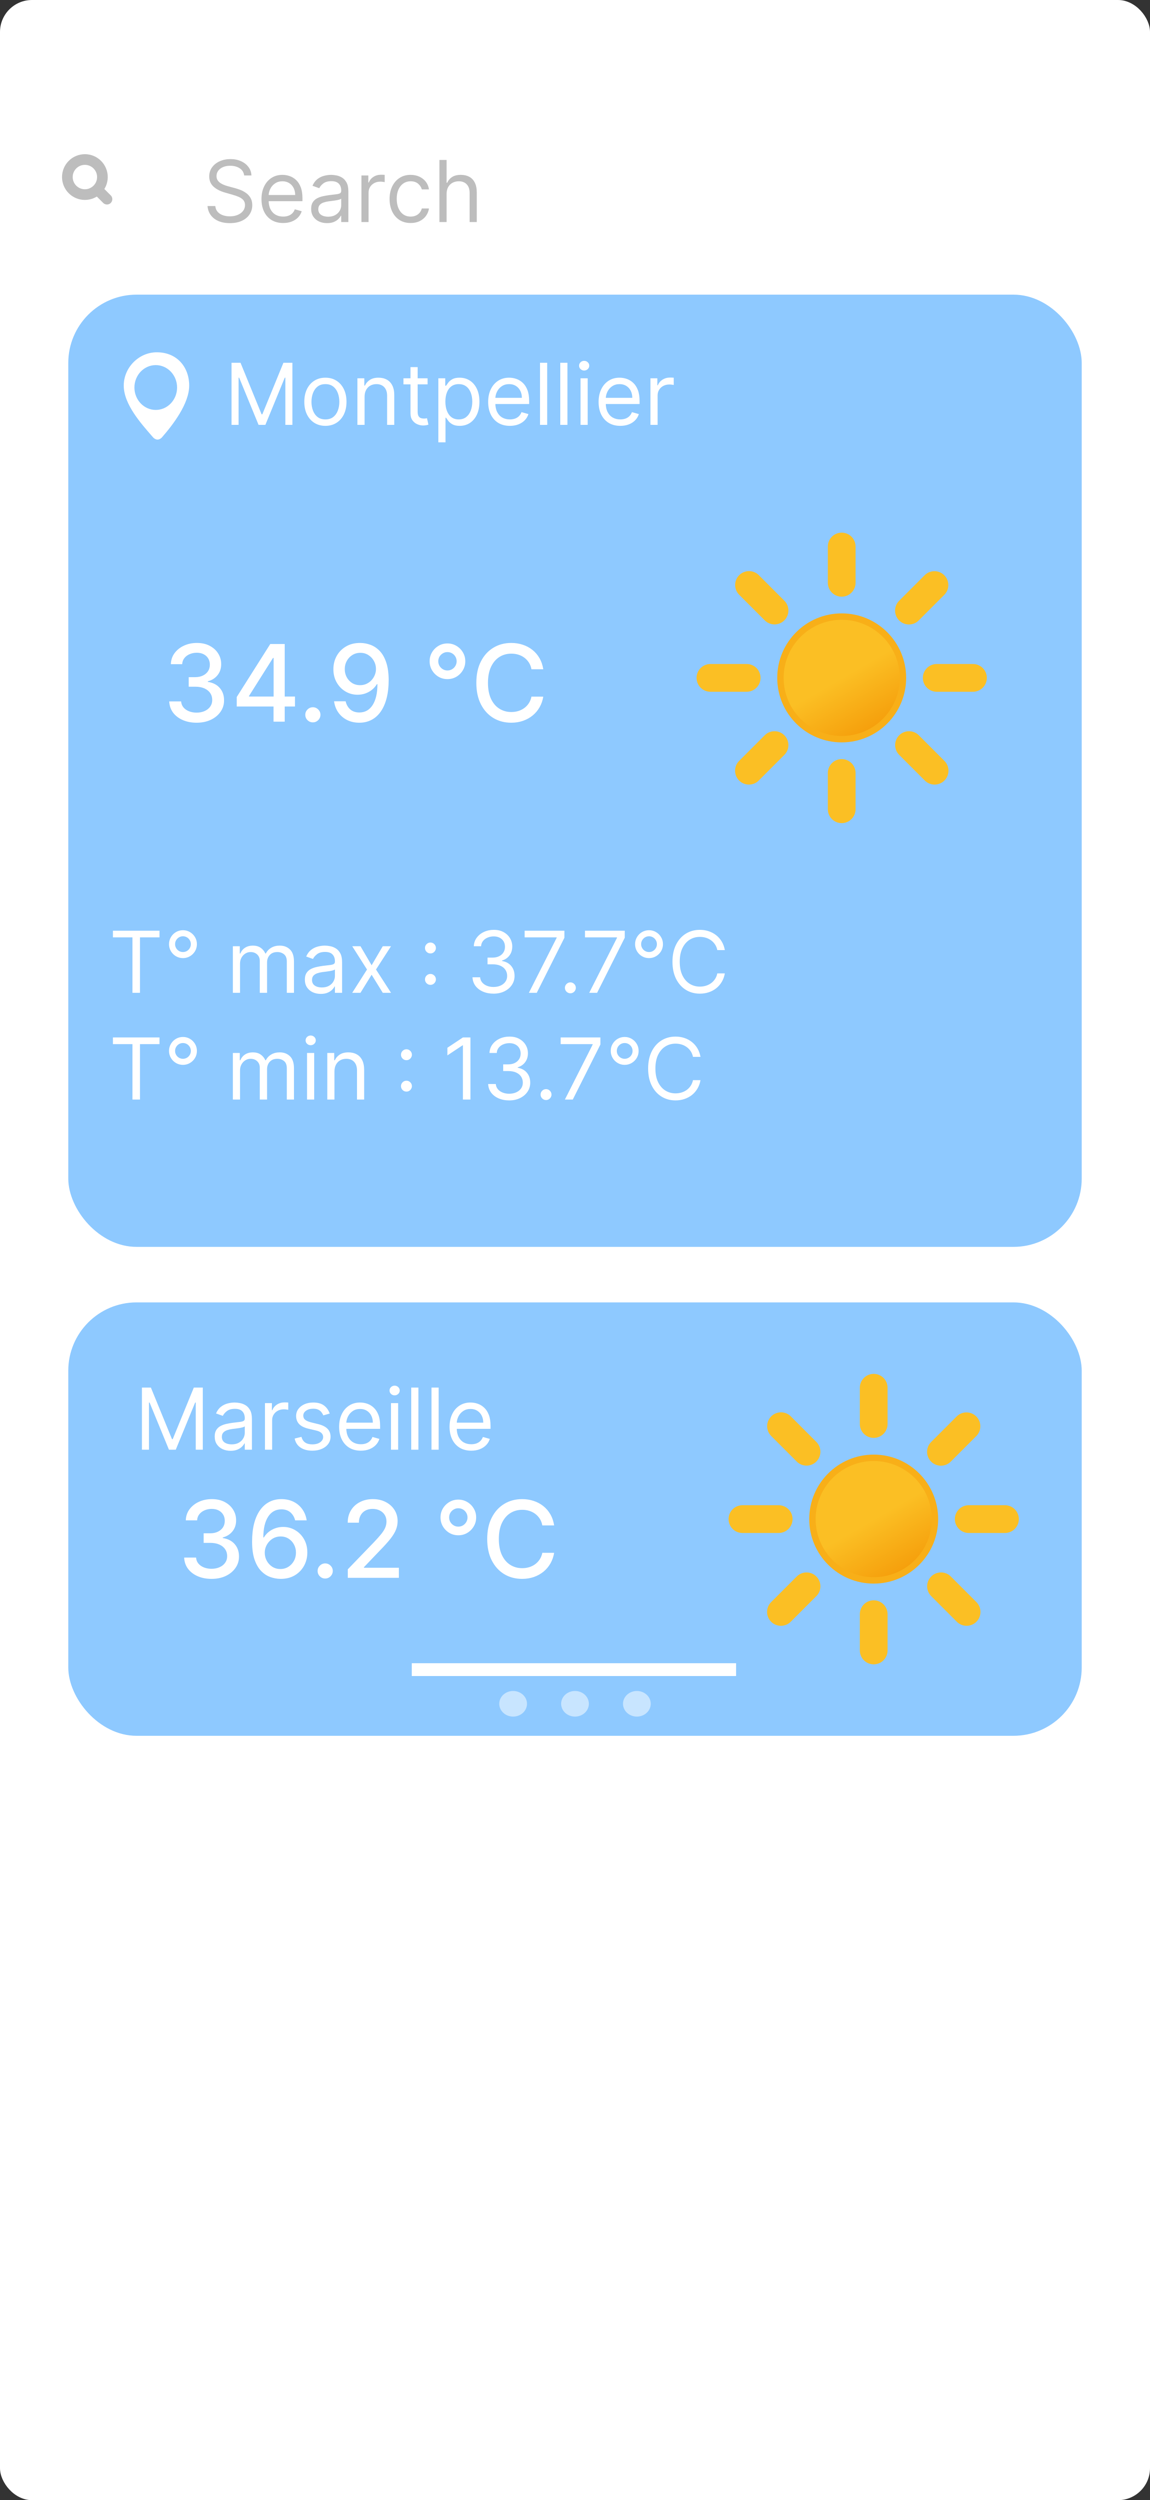 <svg width="539" height="1171" viewBox="0 0 539 1171" fill="none" xmlns="http://www.w3.org/2000/svg">
<rect x="0" y="0" width="539" height="1171" fill="#333333" stroke="none"/>
<rect width="539" height="1171" rx="15" fill="white"/>
<rect x="32" y="610" width="475" height="203" rx="32" fill="#8EC9FF"/>
<rect x="32" y="138" width="475" height="446" rx="32" fill="#8EC9FF"/>
<path d="M394.5 346.211C410.357 346.211 423.211 333.357 423.211 317.5C423.211 301.643 410.357 288.789 394.5 288.789C378.643 288.789 365.789 301.643 365.789 317.5C365.789 333.357 378.643 346.211 394.5 346.211Z" fill="url(#paint0_linear_402_5)" stroke="#F8AF18" stroke-width="3" stroke-miterlimit="10"/>
<path d="M394.5 272.964V255.977M394.5 379.023V362.036M426.014 285.986L437.977 274.023M351.023 360.977L363.021 348.979M363.021 285.952L351.058 273.989M438.045 360.977L426.048 348.979M349.964 317.5H332.977M456.023 317.5H439.036" stroke="#FBBF24" stroke-width="13" stroke-miterlimit="10" stroke-linecap="round"/>
<path d="M409.5 740.211C425.357 740.211 438.211 727.357 438.211 711.5C438.211 695.643 425.357 682.789 409.5 682.789C393.643 682.789 380.789 695.643 380.789 711.5C380.789 727.357 393.643 740.211 409.5 740.211Z" fill="url(#paint1_linear_402_5)" stroke="#F8AF18" stroke-width="3" stroke-miterlimit="10"/>
<path d="M409.5 666.964V649.977M409.5 773.023V756.036M441.014 679.986L452.977 668.023M366.023 754.977L378.021 742.979M378.021 679.952L366.058 667.989M453.045 754.977L441.048 742.979M364.964 711.5H347.977M471.023 711.5H454.036" stroke="#FBBF24" stroke-width="13" stroke-miterlimit="10" stroke-linecap="round"/>
<path d="M45.857 89L50.143 93.286" stroke="#BDBDBD" stroke-width="5" stroke-linecap="round" stroke-linejoin="round"/>
<path d="M48 82.929C48 87.465 44.322 91.143 39.786 91.143C35.249 91.143 31.571 87.465 31.571 82.929C31.571 78.392 35.249 74.714 39.786 74.714C44.322 74.714 48 78.392 48 82.929Z" stroke="#BDBDBD" stroke-width="5"/>
<path d="M92.158 338.497C89.719 338.497 87.541 338.077 85.624 337.237C83.718 336.396 82.209 335.23 81.096 333.739C79.995 332.235 79.403 330.495 79.32 328.518H84.896C84.967 329.596 85.328 330.531 85.979 331.324C86.642 332.105 87.506 332.709 88.571 333.135C89.636 333.561 90.82 333.774 92.122 333.774C93.555 333.774 94.821 333.526 95.922 333.028C97.035 332.531 97.905 331.839 98.532 330.951C99.159 330.051 99.473 329.016 99.473 327.844C99.473 326.625 99.159 325.553 98.532 324.63C97.916 323.695 97.011 322.961 95.815 322.428C94.632 321.896 93.199 321.629 91.519 321.629H88.447V317.155H91.519C92.868 317.155 94.052 316.912 95.07 316.427C96.099 315.942 96.904 315.267 97.484 314.403C98.064 313.527 98.354 312.503 98.354 311.331C98.354 310.206 98.1 309.23 97.591 308.401C97.094 307.561 96.383 306.904 95.46 306.43C94.549 305.957 93.472 305.72 92.229 305.72C91.045 305.72 89.938 305.939 88.908 306.377C87.89 306.803 87.062 307.419 86.423 308.224C85.783 309.017 85.44 309.97 85.393 311.082H80.084C80.143 309.117 80.723 307.389 81.824 305.898C82.937 304.406 84.404 303.24 86.227 302.4C88.05 301.559 90.074 301.139 92.3 301.139C94.632 301.139 96.644 301.595 98.337 302.506C100.041 303.406 101.355 304.607 102.278 306.111C103.214 307.614 103.675 309.259 103.663 311.047C103.675 313.083 103.107 314.811 101.959 316.232C100.822 317.652 99.307 318.605 97.413 319.09V319.374C99.828 319.741 101.698 320.7 103.024 322.251C104.362 323.801 105.025 325.725 105.013 328.021C105.025 330.022 104.468 331.815 103.344 333.401C102.231 334.987 100.71 336.236 98.781 337.148C96.851 338.047 94.644 338.497 92.158 338.497ZM110.961 330.898V326.459L126.675 301.636H130.173V308.17H127.953L116.714 325.962V326.246H138.251V330.898H110.961ZM128.202 338V329.548L128.237 327.524V301.636H133.44V338H128.202ZM146.641 338.337C145.67 338.337 144.836 337.994 144.137 337.308C143.439 336.609 143.09 335.769 143.09 334.786C143.09 333.816 143.439 332.987 144.137 332.3C144.836 331.602 145.67 331.253 146.641 331.253C147.612 331.253 148.446 331.602 149.145 332.3C149.843 332.987 150.192 333.816 150.192 334.786C150.192 335.437 150.026 336.035 149.695 336.58C149.375 337.112 148.949 337.538 148.417 337.858C147.884 338.178 147.292 338.337 146.641 338.337ZM168.884 301.139C170.506 301.151 172.104 301.447 173.678 302.027C175.253 302.607 176.673 303.554 177.94 304.868C179.218 306.182 180.236 307.957 180.994 310.195C181.763 312.42 182.154 315.19 182.166 318.504C182.166 321.688 181.846 324.523 181.207 327.009C180.568 329.483 179.65 331.572 178.455 333.277C177.271 334.982 175.833 336.278 174.14 337.165C172.447 338.053 170.542 338.497 168.423 338.497C166.257 338.497 164.333 338.071 162.652 337.219C160.971 336.366 159.604 335.189 158.551 333.685C157.497 332.17 156.84 330.43 156.58 328.465H161.995C162.35 330.028 163.072 331.294 164.161 332.265C165.262 333.224 166.683 333.703 168.423 333.703C171.086 333.703 173.164 332.543 174.655 330.223C176.146 327.891 176.898 324.636 176.91 320.457H176.626C176.01 321.475 175.241 322.351 174.318 323.085C173.406 323.819 172.382 324.387 171.246 324.79C170.11 325.192 168.896 325.393 167.606 325.393C165.511 325.393 163.605 324.879 161.889 323.849C160.172 322.819 158.805 321.404 157.787 319.605C156.769 317.806 156.26 315.752 156.26 313.444C156.26 311.147 156.781 309.064 157.823 307.194C158.876 305.324 160.344 303.844 162.226 302.755C164.12 301.654 166.339 301.116 168.884 301.139ZM168.902 305.756C167.517 305.756 166.268 306.099 165.156 306.786C164.055 307.46 163.185 308.378 162.546 309.538C161.906 310.686 161.587 311.964 161.587 313.373C161.587 314.781 161.895 316.06 162.51 317.208C163.137 318.344 163.99 319.25 165.067 319.925C166.156 320.588 167.399 320.919 168.796 320.919C169.837 320.919 170.808 320.718 171.708 320.315C172.607 319.913 173.394 319.357 174.069 318.646C174.744 317.924 175.271 317.107 175.649 316.196C176.028 315.285 176.218 314.326 176.218 313.32C176.218 311.982 175.898 310.739 175.259 309.591C174.631 308.443 173.767 307.519 172.666 306.821C171.566 306.111 170.311 305.756 168.902 305.756ZM209.714 318.078C208.175 318.078 206.772 317.705 205.506 316.96C204.251 316.202 203.245 315.19 202.487 313.923C201.741 312.657 201.368 311.254 201.368 309.715C201.368 308.176 201.741 306.78 202.487 305.525C203.245 304.258 204.251 303.252 205.506 302.506C206.772 301.749 208.175 301.37 209.714 301.37C211.252 301.37 212.655 301.749 213.922 302.506C215.188 303.252 216.194 304.258 216.94 305.525C217.698 306.78 218.077 308.176 218.077 309.715C218.077 311.254 217.698 312.657 216.94 313.923C216.194 315.19 215.188 316.202 213.922 316.96C212.655 317.705 211.252 318.078 209.714 318.078ZM209.714 314.03C210.519 314.03 211.247 313.835 211.898 313.444C212.549 313.053 213.064 312.532 213.442 311.881C213.833 311.23 214.028 310.508 214.028 309.715C214.028 308.922 213.833 308.2 213.442 307.549C213.064 306.898 212.549 306.383 211.898 306.004C211.247 305.614 210.519 305.418 209.714 305.418C208.921 305.418 208.198 305.614 207.547 306.004C206.896 306.383 206.376 306.898 205.985 307.549C205.606 308.2 205.417 308.922 205.417 309.715C205.417 310.508 205.606 311.23 205.985 311.881C206.376 312.532 206.896 313.053 207.547 313.444C208.198 313.835 208.921 314.03 209.714 314.03ZM254.631 313.462H249.091C248.878 312.278 248.482 311.236 247.902 310.337C247.322 309.437 246.611 308.674 245.771 308.046C244.931 307.419 243.989 306.945 242.948 306.626C241.918 306.306 240.823 306.146 239.663 306.146C237.568 306.146 235.692 306.673 234.034 307.727C232.389 308.78 231.087 310.325 230.128 312.361C229.181 314.397 228.708 316.883 228.708 319.818C228.708 322.777 229.181 325.275 230.128 327.311C231.087 329.347 232.395 330.886 234.052 331.928C235.709 332.969 237.574 333.49 239.645 333.49C240.793 333.49 241.882 333.336 242.912 333.028C243.954 332.709 244.895 332.241 245.735 331.626C246.576 331.01 247.286 330.259 247.866 329.371C248.458 328.471 248.866 327.441 249.091 326.281L254.631 326.299C254.335 328.086 253.761 329.732 252.909 331.235C252.068 332.727 250.985 334.017 249.659 335.106C248.346 336.183 246.842 337.018 245.15 337.609C243.457 338.201 241.61 338.497 239.61 338.497C236.461 338.497 233.656 337.751 231.194 336.26C228.731 334.757 226.79 332.608 225.37 329.815C223.961 327.021 223.257 323.689 223.257 319.818C223.257 315.936 223.967 312.603 225.387 309.822C226.808 307.028 228.749 304.886 231.211 303.394C233.673 301.891 236.473 301.139 239.61 301.139C241.539 301.139 243.338 301.417 245.007 301.974C246.688 302.518 248.198 303.323 249.535 304.388C250.873 305.442 251.98 306.732 252.855 308.259C253.731 309.774 254.323 311.509 254.631 313.462Z" fill="white"/>
<path d="M99.158 739.497C96.719 739.497 94.541 739.077 92.624 738.237C90.718 737.396 89.209 736.23 88.096 734.739C86.995 733.235 86.403 731.495 86.32 729.518H91.896C91.967 730.596 92.328 731.531 92.979 732.324C93.642 733.105 94.506 733.709 95.571 734.135C96.636 734.561 97.82 734.774 99.122 734.774C100.554 734.774 101.821 734.526 102.922 734.028C104.035 733.531 104.905 732.839 105.532 731.951C106.159 731.051 106.473 730.016 106.473 728.844C106.473 727.625 106.159 726.553 105.532 725.63C104.916 724.695 104.011 723.961 102.815 723.428C101.632 722.896 100.199 722.629 98.519 722.629H95.447V718.155H98.519C99.868 718.155 101.052 717.912 102.07 717.427C103.099 716.942 103.904 716.267 104.484 715.403C105.064 714.527 105.354 713.503 105.354 712.331C105.354 711.206 105.1 710.23 104.591 709.401C104.094 708.561 103.384 707.904 102.46 707.43C101.549 706.957 100.472 706.72 99.229 706.72C98.045 706.72 96.938 706.939 95.908 707.377C94.89 707.803 94.062 708.419 93.423 709.224C92.783 710.017 92.44 710.97 92.393 712.082H87.084C87.143 710.117 87.723 708.389 88.824 706.898C89.937 705.406 91.404 704.24 93.227 703.4C95.05 702.559 97.074 702.139 99.3 702.139C101.632 702.139 103.644 702.595 105.337 703.506C107.041 704.406 108.355 705.607 109.278 707.111C110.214 708.614 110.675 710.259 110.663 712.047C110.675 714.083 110.107 715.811 108.959 717.232C107.822 718.652 106.307 719.605 104.413 720.09V720.374C106.828 720.741 108.698 721.7 110.024 723.251C111.362 724.801 112.025 726.725 112.013 729.021C112.025 731.022 111.468 732.815 110.344 734.401C109.231 735.987 107.71 737.236 105.781 738.148C103.851 739.047 101.643 739.497 99.158 739.497ZM131.42 739.497C129.798 739.473 128.2 739.178 126.626 738.609C125.063 738.041 123.643 737.094 122.364 735.768C121.086 734.443 120.062 732.661 119.293 730.424C118.535 728.187 118.156 725.393 118.156 722.043C118.156 718.871 118.47 716.054 119.097 713.592C119.737 711.129 120.654 709.052 121.849 707.359C123.045 705.655 124.489 704.359 126.182 703.471C127.875 702.583 129.774 702.139 131.881 702.139C134.048 702.139 135.971 702.565 137.652 703.418C139.333 704.27 140.694 705.448 141.736 706.951C142.789 708.454 143.458 710.165 143.742 712.082H138.327C137.96 710.567 137.232 709.33 136.143 708.371C135.054 707.413 133.633 706.933 131.881 706.933C129.218 706.933 127.141 708.093 125.649 710.413C124.17 712.733 123.424 715.959 123.412 720.09H123.678C124.306 719.06 125.075 718.184 125.987 717.462C126.91 716.728 127.94 716.166 129.076 715.776C130.224 715.373 131.432 715.172 132.698 715.172C134.805 715.172 136.711 715.687 138.415 716.717C140.132 717.735 141.499 719.143 142.517 720.942C143.535 722.742 144.044 724.801 144.044 727.121C144.044 729.442 143.517 731.543 142.464 733.425C141.422 735.307 139.954 736.798 138.06 737.899C136.166 738.988 133.953 739.521 131.42 739.497ZM131.402 734.881C132.799 734.881 134.048 734.537 135.148 733.851C136.249 733.164 137.119 732.241 137.759 731.081C138.398 729.921 138.717 728.625 138.717 727.192C138.717 725.796 138.404 724.523 137.776 723.375C137.161 722.227 136.308 721.315 135.219 720.641C134.142 719.966 132.911 719.629 131.526 719.629C130.473 719.629 129.496 719.83 128.597 720.232C127.709 720.635 126.928 721.191 126.253 721.901C125.578 722.612 125.045 723.428 124.655 724.352C124.276 725.263 124.087 726.228 124.087 727.246C124.087 728.607 124.4 729.868 125.028 731.028C125.667 732.188 126.537 733.123 127.638 733.833C128.75 734.531 130.005 734.881 131.402 734.881ZM152.42 739.337C151.45 739.337 150.615 738.994 149.917 738.308C149.218 737.609 148.869 736.769 148.869 735.786C148.869 734.816 149.218 733.987 149.917 733.3C150.615 732.602 151.45 732.253 152.42 732.253C153.391 732.253 154.225 732.602 154.924 733.3C155.622 733.987 155.971 734.816 155.971 735.786C155.971 736.437 155.806 737.035 155.474 737.58C155.155 738.112 154.729 738.538 154.196 738.858C153.663 739.178 153.071 739.337 152.42 739.337ZM163.012 739V735.023L175.316 722.274C176.63 720.889 177.713 719.676 178.566 718.634C179.43 717.581 180.075 716.58 180.501 715.634C180.927 714.687 181.14 713.68 181.14 712.615C181.14 711.408 180.856 710.366 180.288 709.49C179.72 708.602 178.944 707.922 177.962 707.448C176.979 706.963 175.873 706.72 174.642 706.72C173.339 706.72 172.203 706.987 171.232 707.519C170.262 708.052 169.516 708.804 168.995 709.774C168.474 710.745 168.214 711.881 168.214 713.183H162.976C162.976 710.97 163.485 709.034 164.503 707.377C165.521 705.72 166.918 704.436 168.693 703.524C170.469 702.601 172.487 702.139 174.748 702.139C177.033 702.139 179.045 702.595 180.785 703.506C182.537 704.406 183.904 705.637 184.887 707.2C185.869 708.75 186.36 710.502 186.36 712.455C186.36 713.805 186.106 715.125 185.597 716.415C185.1 717.705 184.23 719.143 182.987 720.729C181.744 722.304 180.016 724.215 177.802 726.464L170.575 734.028V734.295H186.946V739H163.012ZM214.809 719.078C213.27 719.078 211.868 718.705 210.601 717.96C209.346 717.202 208.34 716.19 207.583 714.923C206.837 713.657 206.464 712.254 206.464 710.715C206.464 709.176 206.837 707.78 207.583 706.525C208.34 705.258 209.346 704.252 210.601 703.506C211.868 702.749 213.27 702.37 214.809 702.37C216.348 702.37 217.751 702.749 219.017 703.506C220.284 704.252 221.29 705.258 222.036 706.525C222.793 707.78 223.172 709.176 223.172 710.715C223.172 712.254 222.793 713.657 222.036 714.923C221.29 716.19 220.284 717.202 219.017 717.96C217.751 718.705 216.348 719.078 214.809 719.078ZM214.809 715.03C215.614 715.03 216.342 714.835 216.993 714.444C217.644 714.053 218.159 713.532 218.538 712.881C218.929 712.23 219.124 711.508 219.124 710.715C219.124 709.922 218.929 709.2 218.538 708.549C218.159 707.898 217.644 707.383 216.993 707.004C216.342 706.614 215.614 706.418 214.809 706.418C214.016 706.418 213.294 706.614 212.643 707.004C211.992 707.383 211.471 707.898 211.081 708.549C210.702 709.2 210.512 709.922 210.512 710.715C210.512 711.508 210.702 712.23 211.081 712.881C211.471 713.532 211.992 714.053 212.643 714.444C213.294 714.835 214.016 715.03 214.809 715.03ZM259.727 714.462H254.187C253.974 713.278 253.577 712.236 252.997 711.337C252.417 710.437 251.707 709.674 250.867 709.046C250.026 708.419 249.085 707.945 248.044 707.626C247.014 707.306 245.919 707.146 244.759 707.146C242.664 707.146 240.787 707.673 239.13 708.727C237.485 709.78 236.183 711.325 235.224 713.361C234.277 715.397 233.803 717.883 233.803 720.818C233.803 723.777 234.277 726.275 235.224 728.311C236.183 730.347 237.491 731.886 239.148 732.928C240.805 733.969 242.669 734.49 244.741 734.49C245.889 734.49 246.978 734.336 248.008 734.028C249.05 733.709 249.991 733.241 250.831 732.626C251.672 732.01 252.382 731.259 252.962 730.371C253.554 729.471 253.962 728.441 254.187 727.281L259.727 727.299C259.431 729.086 258.857 730.732 258.004 732.235C257.164 733.727 256.081 735.017 254.755 736.106C253.441 737.183 251.938 738.018 250.245 738.609C248.552 739.201 246.706 739.497 244.705 739.497C241.557 739.497 238.751 738.751 236.289 737.26C233.827 735.757 231.886 733.608 230.465 730.815C229.057 728.021 228.352 724.689 228.352 720.818C228.352 716.936 229.063 713.603 230.483 710.822C231.904 708.028 233.845 705.886 236.307 704.394C238.769 702.891 241.569 702.139 244.705 702.139C246.635 702.139 248.434 702.417 250.103 702.974C251.784 703.518 253.293 704.323 254.631 705.388C255.968 706.442 257.075 707.732 257.951 709.259C258.827 710.774 259.419 712.509 259.727 714.462Z" fill="white"/>
<path d="M114.432 82.182C114.261 80.742 113.57 79.625 112.358 78.829C111.146 78.034 109.659 77.636 107.898 77.636C106.61 77.636 105.483 77.845 104.517 78.261C103.561 78.678 102.813 79.251 102.273 79.98C101.742 80.709 101.477 81.538 101.477 82.466C101.477 83.242 101.662 83.91 102.031 84.469C102.41 85.018 102.893 85.477 103.48 85.847C104.067 86.206 104.683 86.505 105.327 86.742C105.971 86.969 106.562 87.153 107.102 87.296L110.057 88.091C110.814 88.29 111.657 88.564 112.585 88.915C113.523 89.265 114.418 89.743 115.27 90.349C116.132 90.946 116.842 91.713 117.401 92.651C117.959 93.588 118.239 94.739 118.239 96.102C118.239 97.674 117.827 99.095 117.003 100.364C116.188 101.633 114.995 102.641 113.423 103.389C111.861 104.137 109.962 104.511 107.727 104.511C105.644 104.511 103.84 104.175 102.315 103.503C100.8 102.83 99.607 101.893 98.736 100.69C97.874 99.488 97.386 98.091 97.273 96.5H100.909C101.004 97.599 101.373 98.508 102.017 99.227C102.67 99.938 103.494 100.468 104.489 100.818C105.492 101.159 106.572 101.33 107.727 101.33C109.072 101.33 110.279 101.112 111.349 100.676C112.42 100.231 113.267 99.615 113.892 98.829C114.517 98.034 114.83 97.106 114.83 96.046C114.83 95.079 114.56 94.294 114.02 93.688C113.48 93.081 112.77 92.589 111.889 92.21C111.009 91.831 110.057 91.5 109.034 91.216L105.455 90.193C103.182 89.54 101.383 88.607 100.057 87.395C98.731 86.183 98.068 84.597 98.068 82.636C98.068 81.008 98.508 79.587 99.389 78.375C100.279 77.153 101.473 76.206 102.969 75.534C104.474 74.852 106.155 74.511 108.011 74.511C109.886 74.511 111.553 74.847 113.011 75.52C114.47 76.183 115.625 77.092 116.477 78.247C117.339 79.403 117.794 80.714 117.841 82.182H114.432ZM132.724 104.455C130.621 104.455 128.808 103.991 127.283 103.062C125.768 102.125 124.599 100.818 123.775 99.142C122.96 97.456 122.553 95.496 122.553 93.261C122.553 91.026 122.96 89.057 123.775 87.352C124.599 85.638 125.745 84.303 127.212 83.347C128.69 82.381 130.413 81.898 132.383 81.898C133.519 81.898 134.641 82.087 135.749 82.466C136.857 82.845 137.866 83.46 138.775 84.312C139.684 85.155 140.408 86.273 140.948 87.665C141.488 89.057 141.758 90.771 141.758 92.807V94.227H124.94V91.329H138.349C138.349 90.099 138.103 89 137.61 88.034C137.127 87.068 136.436 86.306 135.536 85.747C134.646 85.188 133.595 84.909 132.383 84.909C131.048 84.909 129.892 85.24 128.917 85.903C127.951 86.557 127.208 87.409 126.687 88.46C126.166 89.511 125.906 90.638 125.906 91.841V93.773C125.906 95.421 126.19 96.817 126.758 97.963C127.335 99.099 128.136 99.966 129.158 100.562C130.181 101.15 131.37 101.443 132.724 101.443C133.604 101.443 134.4 101.32 135.11 101.074C135.83 100.818 136.45 100.439 136.971 99.938C137.492 99.426 137.894 98.792 138.178 98.034L141.417 98.943C141.076 100.042 140.503 101.008 139.698 101.841C138.893 102.665 137.899 103.309 136.715 103.773C135.531 104.227 134.201 104.455 132.724 104.455ZM153.278 104.511C151.895 104.511 150.64 104.251 149.513 103.73C148.387 103.2 147.492 102.438 146.829 101.443C146.166 100.439 145.835 99.227 145.835 97.807C145.835 96.557 146.081 95.544 146.573 94.767C147.066 93.981 147.724 93.365 148.548 92.921C149.371 92.475 150.281 92.144 151.275 91.926C152.279 91.699 153.287 91.519 154.3 91.386C155.626 91.216 156.701 91.088 157.525 91.003C158.358 90.908 158.964 90.752 159.343 90.534C159.731 90.316 159.925 89.938 159.925 89.398V89.284C159.925 87.883 159.542 86.794 158.775 86.017C158.017 85.24 156.867 84.852 155.323 84.852C153.723 84.852 152.468 85.203 151.559 85.903C150.65 86.604 150.011 87.352 149.641 88.148L146.46 87.011C147.028 85.686 147.785 84.653 148.732 83.915C149.689 83.167 150.73 82.646 151.857 82.352C152.994 82.049 154.111 81.898 155.21 81.898C155.91 81.898 156.715 81.983 157.624 82.153C158.543 82.314 159.428 82.651 160.281 83.162C161.142 83.673 161.857 84.445 162.425 85.477C162.994 86.51 163.278 87.892 163.278 89.625V104H159.925V101.045H159.755C159.528 101.519 159.149 102.026 158.619 102.565C158.088 103.105 157.383 103.564 156.502 103.943C155.621 104.322 154.547 104.511 153.278 104.511ZM153.789 101.5C155.115 101.5 156.232 101.24 157.141 100.719C158.06 100.198 158.751 99.526 159.215 98.702C159.689 97.878 159.925 97.011 159.925 96.102V93.034C159.783 93.204 159.471 93.361 158.988 93.503C158.514 93.635 157.965 93.754 157.34 93.858C156.725 93.953 156.123 94.038 155.536 94.114C154.959 94.18 154.49 94.237 154.13 94.284C153.259 94.398 152.444 94.582 151.687 94.838C150.939 95.084 150.333 95.458 149.869 95.96C149.414 96.453 149.187 97.125 149.187 97.977C149.187 99.142 149.618 100.023 150.479 100.619C151.351 101.206 152.454 101.5 153.789 101.5ZM169.396 104V82.182H172.635V85.477H172.862C173.26 84.398 173.98 83.522 175.021 82.849C176.063 82.177 177.237 81.841 178.544 81.841C178.79 81.841 179.098 81.846 179.467 81.855C179.837 81.865 180.116 81.879 180.305 81.898V85.307C180.192 85.278 179.931 85.236 179.524 85.179C179.126 85.113 178.705 85.079 178.26 85.079C177.199 85.079 176.252 85.302 175.419 85.747C174.595 86.183 173.942 86.789 173.459 87.565C172.985 88.332 172.749 89.208 172.749 90.193V104H169.396ZM192.479 104.455C190.433 104.455 188.672 103.972 187.195 103.006C185.717 102.04 184.581 100.709 183.786 99.014C182.99 97.319 182.592 95.383 182.592 93.204C182.592 90.989 183 89.033 183.814 87.338C184.638 85.633 185.784 84.303 187.251 83.347C188.729 82.381 190.452 81.898 192.422 81.898C193.956 81.898 195.339 82.182 196.57 82.75C197.801 83.318 198.809 84.114 199.595 85.136C200.381 86.159 200.869 87.352 201.058 88.716H197.706C197.45 87.722 196.882 86.841 196.001 86.074C195.13 85.297 193.956 84.909 192.479 84.909C191.172 84.909 190.026 85.25 189.041 85.932C188.066 86.604 187.304 87.556 186.754 88.787C186.214 90.008 185.945 91.443 185.945 93.091C185.945 94.776 186.21 96.244 186.74 97.494C187.28 98.744 188.037 99.715 189.013 100.406C189.998 101.098 191.153 101.443 192.479 101.443C193.35 101.443 194.141 101.292 194.851 100.989C195.561 100.686 196.162 100.25 196.655 99.682C197.147 99.114 197.498 98.432 197.706 97.636H201.058C200.869 98.924 200.4 100.084 199.652 101.116C198.913 102.139 197.933 102.954 196.712 103.56C195.5 104.156 194.089 104.455 192.479 104.455ZM209.311 90.875V104H205.959V74.909H209.311V85.591H209.595C210.107 84.464 210.874 83.569 211.896 82.906C212.929 82.234 214.302 81.898 216.016 81.898C217.502 81.898 218.804 82.196 219.922 82.793C221.039 83.38 221.906 84.284 222.521 85.506C223.146 86.718 223.459 88.261 223.459 90.136V104H220.107V90.364C220.107 88.631 219.657 87.291 218.757 86.344C217.867 85.387 216.631 84.909 215.05 84.909C213.951 84.909 212.966 85.141 212.095 85.605C211.233 86.069 210.552 86.746 210.05 87.636C209.557 88.526 209.311 89.606 209.311 90.875Z" fill="#BDBDBD"/>
<path d="M108.523 169.909H112.727L122.614 194.057H122.955L132.841 169.909H137.045V199H133.75V176.898H133.466L124.375 199H121.193L112.102 176.898H111.818V199H108.523V169.909ZM152.518 199.455C150.548 199.455 148.82 198.986 147.333 198.048C145.856 197.111 144.701 195.799 143.867 194.114C143.043 192.428 142.631 190.458 142.631 188.205C142.631 185.932 143.043 183.948 143.867 182.253C144.701 180.558 145.856 179.241 147.333 178.304C148.82 177.366 150.548 176.898 152.518 176.898C154.487 176.898 156.211 177.366 157.688 178.304C159.175 179.241 160.33 180.558 161.154 182.253C161.987 183.948 162.404 185.932 162.404 188.205C162.404 190.458 161.987 192.428 161.154 194.114C160.33 195.799 159.175 197.111 157.688 198.048C156.211 198.986 154.487 199.455 152.518 199.455ZM152.518 196.443C154.014 196.443 155.245 196.06 156.211 195.293C157.177 194.526 157.892 193.517 158.356 192.267C158.82 191.017 159.052 189.663 159.052 188.205C159.052 186.746 158.82 185.387 158.356 184.128C157.892 182.868 157.177 181.85 156.211 181.074C155.245 180.297 154.014 179.909 152.518 179.909C151.022 179.909 149.79 180.297 148.825 181.074C147.859 181.85 147.144 182.868 146.68 184.128C146.216 185.387 145.984 186.746 145.984 188.205C145.984 189.663 146.216 191.017 146.68 192.267C147.144 193.517 147.859 194.526 148.825 195.293C149.79 196.06 151.022 196.443 152.518 196.443ZM170.874 185.875V199H167.521V177.182H170.76V180.591H171.044C171.555 179.483 172.332 178.593 173.374 177.92C174.415 177.239 175.76 176.898 177.408 176.898C178.885 176.898 180.178 177.201 181.286 177.807C182.393 178.403 183.255 179.312 183.871 180.534C184.486 181.746 184.794 183.28 184.794 185.136V199H181.442V185.364C181.442 183.65 180.997 182.314 180.107 181.358C179.216 180.392 177.995 179.909 176.442 179.909C175.372 179.909 174.415 180.141 173.572 180.605C172.739 181.069 172.081 181.746 171.598 182.636C171.115 183.527 170.874 184.606 170.874 185.875ZM200.408 177.182V180.023H189.102V177.182H200.408ZM192.397 171.955H195.749V192.75C195.749 193.697 195.887 194.407 196.161 194.881C196.445 195.345 196.805 195.657 197.241 195.818C197.686 195.97 198.155 196.045 198.647 196.045C199.016 196.045 199.319 196.027 199.556 195.989C199.793 195.941 199.982 195.903 200.124 195.875L200.806 198.886C200.579 198.972 200.262 199.057 199.854 199.142C199.447 199.237 198.931 199.284 198.306 199.284C197.359 199.284 196.431 199.08 195.522 198.673C194.622 198.266 193.874 197.646 193.278 196.812C192.691 195.979 192.397 194.928 192.397 193.659V171.955ZM205.451 207.182V177.182H208.69V180.648H209.087C209.334 180.269 209.674 179.786 210.11 179.199C210.555 178.602 211.19 178.072 212.013 177.608C212.847 177.134 213.974 176.898 215.394 176.898C217.231 176.898 218.851 177.357 220.252 178.276C221.654 179.194 222.747 180.496 223.533 182.182C224.319 183.867 224.712 185.856 224.712 188.148C224.712 190.458 224.319 192.461 223.533 194.156C222.747 195.842 221.658 197.149 220.266 198.077C218.874 198.995 217.269 199.455 215.451 199.455C214.049 199.455 212.927 199.223 212.085 198.759C211.242 198.285 210.593 197.75 210.138 197.153C209.684 196.547 209.334 196.045 209.087 195.648H208.803V207.182H205.451ZM208.746 188.091C208.746 189.739 208.988 191.192 209.471 192.452C209.954 193.702 210.659 194.682 211.587 195.392C212.515 196.093 213.652 196.443 214.996 196.443C216.398 196.443 217.567 196.074 218.505 195.335C219.452 194.587 220.162 193.583 220.636 192.324C221.119 191.055 221.36 189.644 221.36 188.091C221.36 186.557 221.123 185.174 220.65 183.943C220.186 182.703 219.48 181.723 218.533 181.003C217.596 180.274 216.417 179.909 214.996 179.909C213.633 179.909 212.487 180.255 211.559 180.946C210.631 181.628 209.93 182.584 209.457 183.815C208.983 185.037 208.746 186.462 208.746 188.091ZM238.974 199.455C236.871 199.455 235.058 198.991 233.533 198.062C232.018 197.125 230.849 195.818 230.025 194.142C229.21 192.456 228.803 190.496 228.803 188.261C228.803 186.027 229.21 184.057 230.025 182.352C230.849 180.638 231.995 179.303 233.462 178.347C234.94 177.381 236.663 176.898 238.633 176.898C239.769 176.898 240.891 177.087 241.999 177.466C243.107 177.845 244.116 178.46 245.025 179.312C245.934 180.155 246.658 181.273 247.198 182.665C247.738 184.057 248.008 185.771 248.008 187.807V189.227H231.19V186.33H244.599C244.599 185.098 244.353 184 243.86 183.034C243.377 182.068 242.686 181.306 241.786 180.747C240.896 180.188 239.845 179.909 238.633 179.909C237.298 179.909 236.142 180.241 235.167 180.903C234.201 181.557 233.458 182.409 232.937 183.46C232.416 184.511 232.156 185.638 232.156 186.841V188.773C232.156 190.42 232.44 191.817 233.008 192.963C233.585 194.099 234.386 194.966 235.408 195.562C236.431 196.15 237.62 196.443 238.974 196.443C239.854 196.443 240.65 196.32 241.36 196.074C242.08 195.818 242.7 195.439 243.221 194.938C243.742 194.426 244.144 193.792 244.428 193.034L247.667 193.943C247.326 195.042 246.753 196.008 245.948 196.841C245.143 197.665 244.149 198.309 242.965 198.773C241.781 199.227 240.451 199.455 238.974 199.455ZM256.46 169.909V199H253.107V169.909H256.46ZM265.952 169.909V199H262.599V169.909H265.952ZM272.092 199V177.182H275.444V199H272.092ZM273.796 173.545C273.143 173.545 272.579 173.323 272.106 172.878C271.642 172.433 271.41 171.898 271.41 171.273C271.41 170.648 271.642 170.113 272.106 169.668C272.579 169.223 273.143 169 273.796 169C274.45 169 275.008 169.223 275.472 169.668C275.946 170.113 276.183 170.648 276.183 171.273C276.183 171.898 275.946 172.433 275.472 172.878C275.008 173.323 274.45 173.545 273.796 173.545ZM290.732 199.455C288.629 199.455 286.816 198.991 285.291 198.062C283.776 197.125 282.607 195.818 281.783 194.142C280.968 192.456 280.561 190.496 280.561 188.261C280.561 186.027 280.968 184.057 281.783 182.352C282.607 180.638 283.752 179.303 285.22 178.347C286.697 177.381 288.421 176.898 290.391 176.898C291.527 176.898 292.649 177.087 293.757 177.466C294.865 177.845 295.874 178.46 296.783 179.312C297.692 180.155 298.416 181.273 298.956 182.665C299.496 184.057 299.766 185.771 299.766 187.807V189.227H282.947V186.33H296.357C296.357 185.098 296.11 184 295.618 183.034C295.135 182.068 294.444 181.306 293.544 180.747C292.654 180.188 291.603 179.909 290.391 179.909C289.055 179.909 287.9 180.241 286.925 180.903C285.959 181.557 285.215 182.409 284.695 183.46C284.174 184.511 283.913 185.638 283.913 186.841V188.773C283.913 190.42 284.197 191.817 284.766 192.963C285.343 194.099 286.143 194.966 287.166 195.562C288.189 196.15 289.377 196.443 290.732 196.443C291.612 196.443 292.408 196.32 293.118 196.074C293.838 195.818 294.458 195.439 294.979 194.938C295.5 194.426 295.902 193.792 296.186 193.034L299.425 193.943C299.084 195.042 298.511 196.008 297.706 196.841C296.901 197.665 295.907 198.309 294.723 198.773C293.539 199.227 292.209 199.455 290.732 199.455ZM304.865 199V177.182H308.104V180.477H308.331C308.729 179.398 309.448 178.522 310.49 177.849C311.532 177.177 312.706 176.841 314.013 176.841C314.259 176.841 314.567 176.846 314.936 176.855C315.305 176.865 315.585 176.879 315.774 176.898V180.307C315.661 180.278 315.4 180.236 314.993 180.179C314.595 180.113 314.174 180.08 313.729 180.08C312.668 180.08 311.721 180.302 310.888 180.747C310.064 181.183 309.411 181.789 308.928 182.565C308.454 183.332 308.217 184.208 308.217 185.193V199H304.865Z" fill="white"/>
<path d="M66.523 649.909H70.727L80.614 674.057H80.954L90.841 649.909H95.046V679H91.75V656.898H91.466L82.375 679H79.193L70.102 656.898H69.818V679H66.523V649.909ZM108.075 679.511C106.692 679.511 105.437 679.251 104.31 678.73C103.183 678.2 102.289 677.438 101.626 676.443C100.963 675.439 100.631 674.227 100.631 672.807C100.631 671.557 100.878 670.544 101.37 669.767C101.862 668.981 102.521 668.366 103.344 667.92C104.168 667.475 105.077 667.144 106.072 666.926C107.076 666.699 108.084 666.519 109.097 666.386C110.423 666.216 111.498 666.088 112.322 666.003C113.155 665.908 113.761 665.752 114.14 665.534C114.528 665.316 114.722 664.937 114.722 664.398V664.284C114.722 662.883 114.339 661.794 113.572 661.017C112.814 660.241 111.664 659.852 110.12 659.852C108.52 659.852 107.265 660.203 106.356 660.903C105.447 661.604 104.808 662.352 104.438 663.148L101.256 662.011C101.825 660.686 102.582 659.653 103.529 658.915C104.486 658.167 105.527 657.646 106.654 657.352C107.79 657.049 108.908 656.898 110.006 656.898C110.707 656.898 111.512 656.983 112.421 657.153C113.34 657.314 114.225 657.651 115.077 658.162C115.939 658.673 116.654 659.445 117.222 660.477C117.79 661.509 118.075 662.892 118.075 664.625V679H114.722V676.045H114.552C114.325 676.519 113.946 677.026 113.415 677.565C112.885 678.105 112.18 678.564 111.299 678.943C110.418 679.322 109.344 679.511 108.075 679.511ZM108.586 676.5C109.912 676.5 111.029 676.24 111.938 675.719C112.857 675.198 113.548 674.526 114.012 673.702C114.486 672.878 114.722 672.011 114.722 671.102V668.034C114.58 668.205 114.268 668.361 113.785 668.503C113.311 668.635 112.762 668.754 112.137 668.858C111.522 668.953 110.92 669.038 110.333 669.114C109.755 669.18 109.287 669.237 108.927 669.284C108.056 669.398 107.241 669.582 106.484 669.838C105.736 670.084 105.129 670.458 104.665 670.96C104.211 671.453 103.984 672.125 103.984 672.977C103.984 674.142 104.415 675.023 105.276 675.619C106.147 676.206 107.251 676.5 108.586 676.5ZM124.193 679V657.182H127.432V660.477H127.659C128.057 659.398 128.777 658.522 129.818 657.849C130.86 657.177 132.034 656.841 133.341 656.841C133.587 656.841 133.895 656.846 134.264 656.855C134.634 656.865 134.913 656.879 135.102 656.898V660.307C134.989 660.278 134.728 660.236 134.321 660.179C133.923 660.113 133.502 660.08 133.057 660.08C131.996 660.08 131.049 660.302 130.216 660.747C129.392 661.183 128.739 661.789 128.256 662.565C127.782 663.332 127.545 664.208 127.545 665.193V679H124.193ZM154.531 662.068L151.519 662.92C151.33 662.419 151.05 661.931 150.681 661.457C150.321 660.974 149.829 660.577 149.204 660.264C148.579 659.952 147.779 659.795 146.803 659.795C145.468 659.795 144.355 660.103 143.465 660.719C142.585 661.325 142.144 662.097 142.144 663.034C142.144 663.867 142.447 664.526 143.053 665.009C143.659 665.491 144.606 665.894 145.894 666.216L149.133 667.011C151.084 667.485 152.537 668.209 153.494 669.185C154.45 670.151 154.928 671.396 154.928 672.92C154.928 674.17 154.568 675.288 153.849 676.273C153.138 677.258 152.144 678.034 150.866 678.602C149.587 679.17 148.101 679.455 146.406 679.455C144.18 679.455 142.338 678.972 140.88 678.006C139.422 677.04 138.498 675.629 138.11 673.773L141.292 672.977C141.595 674.152 142.168 675.032 143.011 675.619C143.863 676.206 144.976 676.5 146.349 676.5C147.911 676.5 149.152 676.169 150.07 675.506C150.998 674.833 151.462 674.028 151.462 673.091C151.462 672.333 151.197 671.699 150.667 671.188C150.137 670.667 149.322 670.278 148.224 670.023L144.587 669.17C142.589 668.697 141.121 667.963 140.184 666.969C139.256 665.965 138.792 664.71 138.792 663.205C138.792 661.973 139.138 660.884 139.829 659.938C140.53 658.991 141.481 658.247 142.684 657.707C143.896 657.168 145.269 656.898 146.803 656.898C148.962 656.898 150.657 657.371 151.888 658.318C153.129 659.265 154.01 660.515 154.531 662.068ZM169.122 679.455C167.02 679.455 165.206 678.991 163.682 678.062C162.167 677.125 160.997 675.818 160.173 674.142C159.359 672.456 158.952 670.496 158.952 668.261C158.952 666.027 159.359 664.057 160.173 662.352C160.997 660.638 162.143 659.303 163.611 658.347C165.088 657.381 166.812 656.898 168.781 656.898C169.918 656.898 171.04 657.087 172.148 657.466C173.256 657.845 174.264 658.46 175.173 659.312C176.082 660.155 176.807 661.273 177.347 662.665C177.886 664.057 178.156 665.771 178.156 667.807V669.227H161.338V666.33H174.747C174.747 665.098 174.501 664 174.009 663.034C173.526 662.068 172.834 661.306 171.935 660.747C171.045 660.188 169.993 659.909 168.781 659.909C167.446 659.909 166.291 660.241 165.315 660.903C164.349 661.557 163.606 662.409 163.085 663.46C162.564 664.511 162.304 665.638 162.304 666.841V668.773C162.304 670.42 162.588 671.817 163.156 672.963C163.734 674.099 164.534 674.966 165.557 675.562C166.58 676.15 167.768 676.443 169.122 676.443C170.003 676.443 170.798 676.32 171.509 676.074C172.228 675.818 172.848 675.439 173.369 674.938C173.89 674.426 174.293 673.792 174.577 673.034L177.815 673.943C177.474 675.042 176.902 676.008 176.097 676.841C175.292 677.665 174.297 678.309 173.114 678.773C171.93 679.227 170.599 679.455 169.122 679.455ZM183.256 679V657.182H186.608V679H183.256ZM184.96 653.545C184.307 653.545 183.743 653.323 183.27 652.878C182.806 652.433 182.574 651.898 182.574 651.273C182.574 650.648 182.806 650.113 183.27 649.668C183.743 649.223 184.307 649 184.96 649C185.614 649 186.172 649.223 186.636 649.668C187.11 650.113 187.347 650.648 187.347 651.273C187.347 651.898 187.11 652.433 186.636 652.878C186.172 653.323 185.614 653.545 184.96 653.545ZM196.1 649.909V679H192.748V649.909H196.1ZM205.592 649.909V679H202.24V649.909H205.592ZM220.88 679.455C218.778 679.455 216.964 678.991 215.44 678.062C213.924 677.125 212.755 675.818 211.931 674.142C211.117 672.456 210.71 670.496 210.71 668.261C210.71 666.027 211.117 664.057 211.931 662.352C212.755 660.638 213.901 659.303 215.369 658.347C216.846 657.381 218.569 656.898 220.539 656.898C221.675 656.898 222.798 657.087 223.906 657.466C225.013 657.845 226.022 658.46 226.931 659.312C227.84 660.155 228.565 661.273 229.104 662.665C229.644 664.057 229.914 665.771 229.914 667.807V669.227H213.096V666.33H226.505C226.505 665.098 226.259 664 225.766 663.034C225.283 662.068 224.592 661.306 223.692 660.747C222.802 660.188 221.751 659.909 220.539 659.909C219.204 659.909 218.049 660.241 217.073 660.903C216.107 661.557 215.364 662.409 214.843 663.46C214.322 664.511 214.062 665.638 214.062 666.841V668.773C214.062 670.42 214.346 671.817 214.914 672.963C215.492 674.099 216.292 674.966 217.315 675.562C218.337 676.15 219.526 676.443 220.88 676.443C221.761 676.443 222.556 676.32 223.266 676.074C223.986 675.818 224.606 675.439 225.127 674.938C225.648 674.426 226.05 673.792 226.335 673.034L229.573 673.943C229.232 675.042 228.659 676.008 227.854 676.841C227.049 677.665 226.055 678.309 224.871 678.773C223.688 679.227 222.357 679.455 220.88 679.455Z" fill="white"/>
<path d="M52.932 439.034V435.909H74.75V439.034H65.602V465H62.08V439.034H52.932ZM85.755 448.75C84.552 448.75 83.454 448.456 82.46 447.869C81.475 447.282 80.689 446.496 80.102 445.511C79.514 444.517 79.221 443.419 79.221 442.216C79.221 441.013 79.514 439.92 80.102 438.935C80.689 437.94 81.475 437.15 82.46 436.562C83.454 435.975 84.552 435.682 85.755 435.682C86.958 435.682 88.051 435.975 89.036 436.562C90.031 437.15 90.821 437.94 91.408 438.935C91.996 439.92 92.289 441.013 92.289 442.216C92.289 443.419 91.996 444.517 91.408 445.511C90.821 446.496 90.031 447.282 89.036 447.869C88.051 448.456 86.958 448.75 85.755 448.75ZM85.755 445.909C86.437 445.909 87.057 445.743 87.616 445.412C88.174 445.08 88.62 444.635 88.951 444.077C89.282 443.518 89.448 442.898 89.448 442.216C89.448 441.534 89.282 440.914 88.951 440.355C88.62 439.796 88.174 439.351 87.616 439.02C87.057 438.688 86.437 438.523 85.755 438.523C85.073 438.523 84.453 438.688 83.894 439.02C83.335 439.351 82.89 439.796 82.559 440.355C82.228 440.914 82.062 441.534 82.062 442.216C82.062 442.898 82.228 443.518 82.559 444.077C82.89 444.635 83.335 445.08 83.894 445.412C84.453 445.743 85.073 445.909 85.755 445.909ZM109.146 465V443.182H112.385V446.591H112.669C113.124 445.426 113.857 444.522 114.871 443.878C115.884 443.224 117.101 442.898 118.521 442.898C119.961 442.898 121.159 443.224 122.115 443.878C123.081 444.522 123.834 445.426 124.374 446.591H124.601C125.16 445.464 125.998 444.569 127.115 443.906C128.232 443.234 129.572 442.898 131.135 442.898C133.086 442.898 134.681 443.509 135.922 444.73C137.162 445.942 137.783 447.831 137.783 450.398V465H134.43V450.398C134.43 448.788 133.99 447.637 133.109 446.946C132.229 446.255 131.192 445.909 129.999 445.909C128.464 445.909 127.276 446.373 126.433 447.301C125.59 448.22 125.169 449.384 125.169 450.795V465H121.76V450.057C121.76 448.816 121.357 447.817 120.553 447.06C119.748 446.293 118.711 445.909 117.442 445.909C116.571 445.909 115.756 446.141 114.999 446.605C114.25 447.069 113.644 447.713 113.18 448.537C112.726 449.351 112.499 450.294 112.499 451.364V465H109.146ZM150.332 465.511C148.95 465.511 147.695 465.251 146.568 464.73C145.441 464.2 144.546 463.438 143.884 462.443C143.221 461.439 142.889 460.227 142.889 458.807C142.889 457.557 143.135 456.544 143.628 455.767C144.12 454.981 144.778 454.366 145.602 453.92C146.426 453.475 147.335 453.144 148.33 452.926C149.333 452.699 150.342 452.519 151.355 452.386C152.681 452.216 153.756 452.088 154.58 452.003C155.413 451.908 156.019 451.752 156.398 451.534C156.786 451.316 156.98 450.937 156.98 450.398V450.284C156.98 448.883 156.597 447.794 155.83 447.017C155.072 446.241 153.921 445.852 152.378 445.852C150.777 445.852 149.523 446.203 148.614 446.903C147.705 447.604 147.065 448.352 146.696 449.148L143.514 448.011C144.082 446.686 144.84 445.653 145.787 444.915C146.743 444.167 147.785 443.646 148.912 443.352C150.048 443.049 151.166 442.898 152.264 442.898C152.965 442.898 153.77 442.983 154.679 443.153C155.598 443.314 156.483 443.651 157.335 444.162C158.197 444.673 158.912 445.445 159.48 446.477C160.048 447.509 160.332 448.892 160.332 450.625V465H156.98V462.045H156.81C156.582 462.519 156.204 463.026 155.673 463.565C155.143 464.105 154.438 464.564 153.557 464.943C152.676 465.322 151.601 465.511 150.332 465.511ZM150.844 462.5C152.17 462.5 153.287 462.24 154.196 461.719C155.115 461.198 155.806 460.526 156.27 459.702C156.743 458.878 156.98 458.011 156.98 457.102V454.034C156.838 454.205 156.526 454.361 156.043 454.503C155.569 454.635 155.02 454.754 154.395 454.858C153.779 454.953 153.178 455.038 152.591 455.114C152.013 455.18 151.545 455.237 151.185 455.284C150.313 455.398 149.499 455.582 148.741 455.838C147.993 456.084 147.387 456.458 146.923 456.96C146.469 457.453 146.241 458.125 146.241 458.977C146.241 460.142 146.672 461.023 147.534 461.619C148.405 462.206 149.509 462.5 150.844 462.5ZM168.951 443.182L174.178 452.102L179.406 443.182H183.269L176.224 454.091L183.269 465H179.406L174.178 456.534L168.951 465H165.087L172.019 454.091L165.087 443.182H168.951ZM201.746 461.278C201.045 461.278 200.444 461.027 199.942 460.526C199.44 460.024 199.189 459.422 199.189 458.722C199.189 458.021 199.44 457.42 199.942 456.918C200.444 456.416 201.045 456.165 201.746 456.165C202.446 456.165 203.048 456.416 203.55 456.918C204.052 457.42 204.303 458.021 204.303 458.722C204.303 459.186 204.184 459.612 203.947 460C203.72 460.388 203.412 460.701 203.024 460.938C202.645 461.165 202.219 461.278 201.746 461.278ZM201.746 446.562C201.045 446.562 200.444 446.312 199.942 445.81C199.44 445.308 199.189 444.706 199.189 444.006C199.189 443.305 199.44 442.704 199.942 442.202C200.444 441.7 201.045 441.449 201.746 441.449C202.446 441.449 203.048 441.7 203.55 442.202C204.052 442.704 204.303 443.305 204.303 444.006C204.303 444.47 204.184 444.896 203.947 445.284C203.72 445.672 203.412 445.985 203.024 446.222C202.645 446.449 202.219 446.562 201.746 446.562ZM231.341 465.398C229.466 465.398 227.795 465.076 226.327 464.432C224.868 463.788 223.708 462.893 222.847 461.747C221.994 460.592 221.53 459.252 221.455 457.727H225.034C225.11 458.665 225.432 459.474 226 460.156C226.568 460.829 227.312 461.349 228.23 461.719C229.149 462.088 230.167 462.273 231.284 462.273C232.534 462.273 233.642 462.055 234.608 461.619C235.574 461.184 236.331 460.578 236.881 459.801C237.43 459.025 237.705 458.125 237.705 457.102C237.705 456.032 237.439 455.09 236.909 454.276C236.379 453.452 235.602 452.808 234.58 452.344C233.557 451.88 232.307 451.648 230.83 451.648H228.5V448.523H230.83C231.985 448.523 232.998 448.314 233.869 447.898C234.75 447.481 235.437 446.894 235.929 446.136C236.431 445.379 236.682 444.489 236.682 443.466C236.682 442.481 236.464 441.624 236.028 440.895C235.593 440.166 234.977 439.598 234.182 439.19C233.396 438.783 232.468 438.58 231.398 438.58C230.394 438.58 229.447 438.764 228.557 439.134C227.676 439.493 226.956 440.019 226.398 440.71C225.839 441.392 225.536 442.216 225.489 443.182H222.08C222.136 441.657 222.596 440.322 223.457 439.176C224.319 438.021 225.446 437.121 226.838 436.477C228.24 435.833 229.778 435.511 231.455 435.511C233.254 435.511 234.797 435.876 236.085 436.605C237.373 437.325 238.363 438.277 239.054 439.46C239.745 440.644 240.091 441.922 240.091 443.295C240.091 444.934 239.66 446.33 238.798 447.486C237.946 448.641 236.786 449.441 235.318 449.886V450.114C237.155 450.417 238.59 451.198 239.622 452.457C240.654 453.707 241.17 455.256 241.17 457.102C241.17 458.684 240.74 460.104 239.878 461.364C239.026 462.614 237.861 463.598 236.384 464.318C234.906 465.038 233.225 465.398 231.341 465.398ZM247.889 465L260.901 439.261V439.034H245.901V435.909H264.537V439.205L251.582 465H247.889ZM267.332 465.227C266.631 465.227 266.03 464.976 265.528 464.474C265.026 463.973 264.775 463.371 264.775 462.67C264.775 461.97 265.026 461.368 265.528 460.866C266.03 460.365 266.631 460.114 267.332 460.114C268.032 460.114 268.634 460.365 269.136 460.866C269.638 461.368 269.888 461.97 269.888 462.67C269.888 463.134 269.77 463.561 269.533 463.949C269.306 464.337 268.998 464.65 268.61 464.886C268.231 465.114 267.805 465.227 267.332 465.227ZM276.17 465L289.182 439.261V439.034H274.182V435.909H292.818V439.205L279.864 465H276.17ZM304.192 448.75C302.99 448.75 301.891 448.456 300.897 447.869C299.912 447.282 299.126 446.496 298.539 445.511C297.952 444.517 297.658 443.419 297.658 442.216C297.658 441.013 297.952 439.92 298.539 438.935C299.126 437.94 299.912 437.15 300.897 436.562C301.891 435.975 302.99 435.682 304.192 435.682C305.395 435.682 306.489 435.975 307.474 436.562C308.468 437.15 309.259 437.94 309.846 438.935C310.433 439.92 310.727 441.013 310.727 442.216C310.727 443.419 310.433 444.517 309.846 445.511C309.259 446.496 308.468 447.282 307.474 447.869C306.489 448.456 305.395 448.75 304.192 448.75ZM304.192 445.909C304.874 445.909 305.495 445.743 306.053 445.412C306.612 445.08 307.057 444.635 307.388 444.077C307.72 443.518 307.886 442.898 307.886 442.216C307.886 441.534 307.72 440.914 307.388 440.355C307.057 439.796 306.612 439.351 306.053 439.02C305.495 438.688 304.874 438.523 304.192 438.523C303.511 438.523 302.89 438.688 302.332 439.02C301.773 439.351 301.328 439.796 300.996 440.355C300.665 440.914 300.499 441.534 300.499 442.216C300.499 442.898 300.665 443.518 300.996 444.077C301.328 444.635 301.773 445.08 302.332 445.412C302.89 445.743 303.511 445.909 304.192 445.909ZM339.729 445H336.206C335.998 443.987 335.633 443.097 335.112 442.33C334.601 441.562 333.976 440.919 333.237 440.398C332.508 439.867 331.698 439.47 330.808 439.205C329.918 438.939 328.99 438.807 328.024 438.807C326.263 438.807 324.667 439.252 323.237 440.142C321.817 441.032 320.685 442.344 319.842 444.077C319.009 445.81 318.592 447.936 318.592 450.455C318.592 452.973 319.009 455.099 319.842 456.832C320.685 458.565 321.817 459.877 323.237 460.767C324.667 461.657 326.263 462.102 328.024 462.102C328.99 462.102 329.918 461.97 330.808 461.705C331.698 461.439 332.508 461.046 333.237 460.526C333.976 459.995 334.601 459.347 335.112 458.58C335.633 457.803 335.998 456.913 336.206 455.909H339.729C339.464 457.396 338.981 458.726 338.28 459.901C337.579 461.075 336.708 462.074 335.666 462.898C334.625 463.712 333.455 464.332 332.158 464.759C330.87 465.185 329.492 465.398 328.024 465.398C325.543 465.398 323.337 464.792 321.405 463.58C319.473 462.367 317.953 460.644 316.845 458.409C315.737 456.174 315.183 453.523 315.183 450.455C315.183 447.386 315.737 444.735 316.845 442.5C317.953 440.265 319.473 438.542 321.405 437.33C323.337 436.117 325.543 435.511 328.024 435.511C329.492 435.511 330.87 435.724 332.158 436.151C333.455 436.577 334.625 437.202 335.666 438.026C336.708 438.84 337.579 439.834 338.28 441.009C338.981 442.173 339.464 443.504 339.729 445Z" fill="white"/>
<path d="M52.932 489.034V485.909H74.75V489.034H65.602V515H62.08V489.034H52.932ZM85.755 498.75C84.552 498.75 83.454 498.456 82.46 497.869C81.475 497.282 80.689 496.496 80.102 495.511C79.514 494.517 79.221 493.419 79.221 492.216C79.221 491.013 79.514 489.92 80.102 488.935C80.689 487.94 81.475 487.15 82.46 486.562C83.454 485.975 84.552 485.682 85.755 485.682C86.958 485.682 88.051 485.975 89.036 486.562C90.031 487.15 90.821 487.94 91.408 488.935C91.996 489.92 92.289 491.013 92.289 492.216C92.289 493.419 91.996 494.517 91.408 495.511C90.821 496.496 90.031 497.282 89.036 497.869C88.051 498.456 86.958 498.75 85.755 498.75ZM85.755 495.909C86.437 495.909 87.057 495.743 87.616 495.412C88.174 495.08 88.62 494.635 88.951 494.077C89.282 493.518 89.448 492.898 89.448 492.216C89.448 491.534 89.282 490.914 88.951 490.355C88.62 489.796 88.174 489.351 87.616 489.02C87.057 488.688 86.437 488.523 85.755 488.523C85.073 488.523 84.453 488.688 83.894 489.02C83.335 489.351 82.89 489.796 82.559 490.355C82.228 490.914 82.062 491.534 82.062 492.216C82.062 492.898 82.228 493.518 82.559 494.077C82.89 494.635 83.335 495.08 83.894 495.412C84.453 495.743 85.073 495.909 85.755 495.909ZM109.146 515V493.182H112.385V496.591H112.669C113.124 495.426 113.857 494.522 114.871 493.878C115.884 493.224 117.101 492.898 118.521 492.898C119.961 492.898 121.159 493.224 122.115 493.878C123.081 494.522 123.834 495.426 124.374 496.591H124.601C125.16 495.464 125.998 494.569 127.115 493.906C128.232 493.234 129.572 492.898 131.135 492.898C133.086 492.898 134.681 493.509 135.922 494.73C137.162 495.942 137.783 497.831 137.783 500.398V515H134.43V500.398C134.43 498.788 133.99 497.637 133.109 496.946C132.229 496.255 131.192 495.909 129.999 495.909C128.464 495.909 127.276 496.373 126.433 497.301C125.59 498.22 125.169 499.384 125.169 500.795V515H121.76V500.057C121.76 498.816 121.357 497.817 120.553 497.06C119.748 496.293 118.711 495.909 117.442 495.909C116.571 495.909 115.756 496.141 114.999 496.605C114.25 497.069 113.644 497.713 113.18 498.537C112.726 499.351 112.499 500.294 112.499 501.364V515H109.146ZM143.912 515V493.182H147.264V515H143.912ZM145.616 489.545C144.963 489.545 144.4 489.323 143.926 488.878C143.462 488.433 143.23 487.898 143.23 487.273C143.23 486.648 143.462 486.113 143.926 485.668C144.4 485.223 144.963 485 145.616 485C146.27 485 146.829 485.223 147.293 485.668C147.766 486.113 148.003 486.648 148.003 487.273C148.003 487.898 147.766 488.433 147.293 488.878C146.829 489.323 146.27 489.545 145.616 489.545ZM156.756 501.875V515H153.404V493.182H156.643V496.591H156.927C157.438 495.483 158.215 494.593 159.256 493.92C160.298 493.239 161.643 492.898 163.29 492.898C164.768 492.898 166.06 493.201 167.168 493.807C168.276 494.403 169.138 495.312 169.754 496.534C170.369 497.746 170.677 499.28 170.677 501.136V515H167.325V501.364C167.325 499.65 166.879 498.314 165.989 497.358C165.099 496.392 163.878 495.909 162.325 495.909C161.254 495.909 160.298 496.141 159.455 496.605C158.622 497.069 157.964 497.746 157.481 498.636C156.998 499.527 156.756 500.606 156.756 501.875ZM190.496 511.278C189.795 511.278 189.194 511.027 188.692 510.526C188.19 510.024 187.939 509.422 187.939 508.722C187.939 508.021 188.19 507.42 188.692 506.918C189.194 506.416 189.795 506.165 190.496 506.165C191.196 506.165 191.798 506.416 192.3 506.918C192.802 507.42 193.053 508.021 193.053 508.722C193.053 509.186 192.934 509.612 192.697 510C192.47 510.388 192.162 510.701 191.774 510.938C191.395 511.165 190.969 511.278 190.496 511.278ZM190.496 496.562C189.795 496.562 189.194 496.312 188.692 495.81C188.19 495.308 187.939 494.706 187.939 494.006C187.939 493.305 188.19 492.704 188.692 492.202C189.194 491.7 189.795 491.449 190.496 491.449C191.196 491.449 191.798 491.7 192.3 492.202C192.802 492.704 193.053 493.305 193.053 494.006C193.053 494.47 192.934 494.896 192.697 495.284C192.47 495.672 192.162 495.985 191.774 496.222C191.395 496.449 190.969 496.562 190.496 496.562ZM220.489 485.909V515H216.966V489.602H216.795L209.693 494.318V490.739L216.966 485.909H220.489ZM238.685 515.398C236.81 515.398 235.138 515.076 233.67 514.432C232.212 513.788 231.052 512.893 230.19 511.747C229.338 510.592 228.874 509.252 228.798 507.727H232.378C232.454 508.665 232.776 509.474 233.344 510.156C233.912 510.829 234.655 511.349 235.574 511.719C236.492 512.088 237.51 512.273 238.628 512.273C239.878 512.273 240.986 512.055 241.952 511.619C242.918 511.184 243.675 510.578 244.224 509.801C244.774 509.025 245.048 508.125 245.048 507.102C245.048 506.032 244.783 505.09 244.253 504.276C243.723 503.452 242.946 502.808 241.923 502.344C240.901 501.88 239.651 501.648 238.173 501.648H235.844V498.523H238.173C239.329 498.523 240.342 498.314 241.213 497.898C242.094 497.481 242.78 496.894 243.273 496.136C243.775 495.379 244.026 494.489 244.026 493.466C244.026 492.481 243.808 491.624 243.372 490.895C242.937 490.166 242.321 489.598 241.526 489.19C240.74 488.783 239.812 488.58 238.741 488.58C237.738 488.58 236.791 488.764 235.901 489.134C235.02 489.493 234.3 490.019 233.741 490.71C233.183 491.392 232.88 492.216 232.832 493.182H229.423C229.48 491.657 229.939 490.322 230.801 489.176C231.663 488.021 232.79 487.121 234.182 486.477C235.583 485.833 237.122 485.511 238.798 485.511C240.598 485.511 242.141 485.876 243.429 486.605C244.717 487.325 245.706 488.277 246.398 489.46C247.089 490.644 247.435 491.922 247.435 493.295C247.435 494.934 247.004 496.33 246.142 497.486C245.29 498.641 244.13 499.441 242.662 499.886V500.114C244.499 500.417 245.934 501.198 246.966 502.457C247.998 503.707 248.514 505.256 248.514 507.102C248.514 508.684 248.083 510.104 247.222 511.364C246.369 512.614 245.205 513.598 243.727 514.318C242.25 515.038 240.569 515.398 238.685 515.398ZM255.925 515.227C255.225 515.227 254.623 514.976 254.121 514.474C253.62 513.973 253.369 513.371 253.369 512.67C253.369 511.97 253.62 511.368 254.121 510.866C254.623 510.365 255.225 510.114 255.925 510.114C256.626 510.114 257.228 510.365 257.729 510.866C258.231 511.368 258.482 511.97 258.482 512.67C258.482 513.134 258.364 513.561 258.127 513.949C257.9 514.337 257.592 514.65 257.204 514.886C256.825 515.114 256.399 515.227 255.925 515.227ZM264.764 515L277.776 489.261V489.034H262.776V485.909H281.412V489.205L268.457 515H264.764ZM292.786 498.75C291.584 498.75 290.485 498.456 289.491 497.869C288.506 497.282 287.72 496.496 287.133 495.511C286.546 494.517 286.252 493.419 286.252 492.216C286.252 491.013 286.546 489.92 287.133 488.935C287.72 487.94 288.506 487.15 289.491 486.562C290.485 485.975 291.584 485.682 292.786 485.682C293.989 485.682 295.083 485.975 296.067 486.562C297.062 487.15 297.853 487.94 298.44 488.935C299.027 489.92 299.32 491.013 299.32 492.216C299.32 493.419 299.027 494.517 298.44 495.511C297.853 496.496 297.062 497.282 296.067 497.869C295.083 498.456 293.989 498.75 292.786 498.75ZM292.786 495.909C293.468 495.909 294.088 495.743 294.647 495.412C295.206 495.08 295.651 494.635 295.982 494.077C296.314 493.518 296.479 492.898 296.479 492.216C296.479 491.534 296.314 490.914 295.982 490.355C295.651 489.796 295.206 489.351 294.647 489.02C294.088 488.688 293.468 488.523 292.786 488.523C292.104 488.523 291.484 488.688 290.925 489.02C290.367 489.351 289.922 489.796 289.59 490.355C289.259 490.914 289.093 491.534 289.093 492.216C289.093 492.898 289.259 493.518 289.59 494.077C289.922 494.635 290.367 495.08 290.925 495.412C291.484 495.743 292.104 495.909 292.786 495.909ZM328.322 495H324.8C324.591 493.987 324.227 493.097 323.706 492.33C323.195 491.562 322.57 490.919 321.831 490.398C321.102 489.867 320.292 489.47 319.402 489.205C318.512 488.939 317.584 488.807 316.618 488.807C314.857 488.807 313.261 489.252 311.831 490.142C310.411 491.032 309.279 492.344 308.436 494.077C307.603 495.81 307.186 497.936 307.186 500.455C307.186 502.973 307.603 505.099 308.436 506.832C309.279 508.565 310.411 509.877 311.831 510.767C313.261 511.657 314.857 512.102 316.618 512.102C317.584 512.102 318.512 511.97 319.402 511.705C320.292 511.439 321.102 511.046 321.831 510.526C322.57 509.995 323.195 509.347 323.706 508.58C324.227 507.803 324.591 506.913 324.8 505.909H328.322C328.057 507.396 327.574 508.726 326.874 509.901C326.173 511.075 325.302 512.074 324.26 512.898C323.218 513.712 322.049 514.332 320.751 514.759C319.464 515.185 318.086 515.398 316.618 515.398C314.137 515.398 311.93 514.792 309.999 513.58C308.067 512.367 306.547 510.644 305.439 508.409C304.331 506.174 303.777 503.523 303.777 500.455C303.777 497.386 304.331 494.735 305.439 492.5C306.547 490.265 308.067 488.542 309.999 487.33C311.93 486.117 314.137 485.511 316.618 485.511C318.086 485.511 319.464 485.724 320.751 486.151C322.049 486.577 323.218 487.202 324.26 488.026C325.302 488.84 326.173 489.834 326.874 491.009C327.574 492.173 328.057 493.504 328.322 495Z" fill="white"/>
<path d="M72.146 204.54L72.143 204.536C71.914 204.273 71.681 204.006 71.444 203.735C68.809 200.713 65.727 197.178 63.224 193.387C60.493 189.249 58.5 184.872 58.5 180.592C58.5 172.411 65.379 165.5 73.483 165.5C78.178 165.5 81.839 167.231 84.33 169.962C86.826 172.699 88.175 176.472 88.175 180.592C88.175 184.686 86.333 189.168 83.803 193.406C81.279 197.633 78.106 201.561 75.516 204.536L75.516 204.536L75.513 204.541C75.514 204.54 75.513 204.54 75.511 204.542C75.49 204.566 75.3 204.769 75.008 204.972C74.684 205.197 74.287 205.383 73.881 205.383H73.784C73.378 205.383 72.979 205.197 72.653 204.972C72.362 204.771 72.172 204.568 72.148 204.543C72.147 204.541 72.146 204.54 72.146 204.54Z" fill="white" stroke="white"/>
<ellipse cx="73" cy="181.5" rx="10" ry="10.5" fill="#8EC9FF"/>
<line x1="193" y1="782" x2="345" y2="782" stroke="white" stroke-width="6"/>
<ellipse cx="240.5" cy="798" rx="6.5" ry="6" fill="white" fill-opacity="0.51"/>
<ellipse cx="269.5" cy="798" rx="6.5" ry="6" fill="white" fill-opacity="0.51"/>
<ellipse cx="298.5" cy="798" rx="6.5" ry="6" fill="white" fill-opacity="0.51"/>
<defs>
<linearGradient id="paint0_linear_402_5" x1="380.145" y1="292.617" x2="408.855" y2="342.383" gradientUnits="userSpaceOnUse">
<stop stop-color="#FBBF24"/>
<stop offset="0.5" stop-color="#FBBF24"/>
<stop offset="1" stop-color="#F59E0B"/>
</linearGradient>
<linearGradient id="paint1_linear_402_5" x1="395.145" y1="686.617" x2="423.855" y2="736.383" gradientUnits="userSpaceOnUse">
<stop stop-color="#FBBF24"/>
<stop offset="0.5" stop-color="#FBBF24"/>
<stop offset="1" stop-color="#F59E0B"/>
</linearGradient>
</defs>
</svg>

